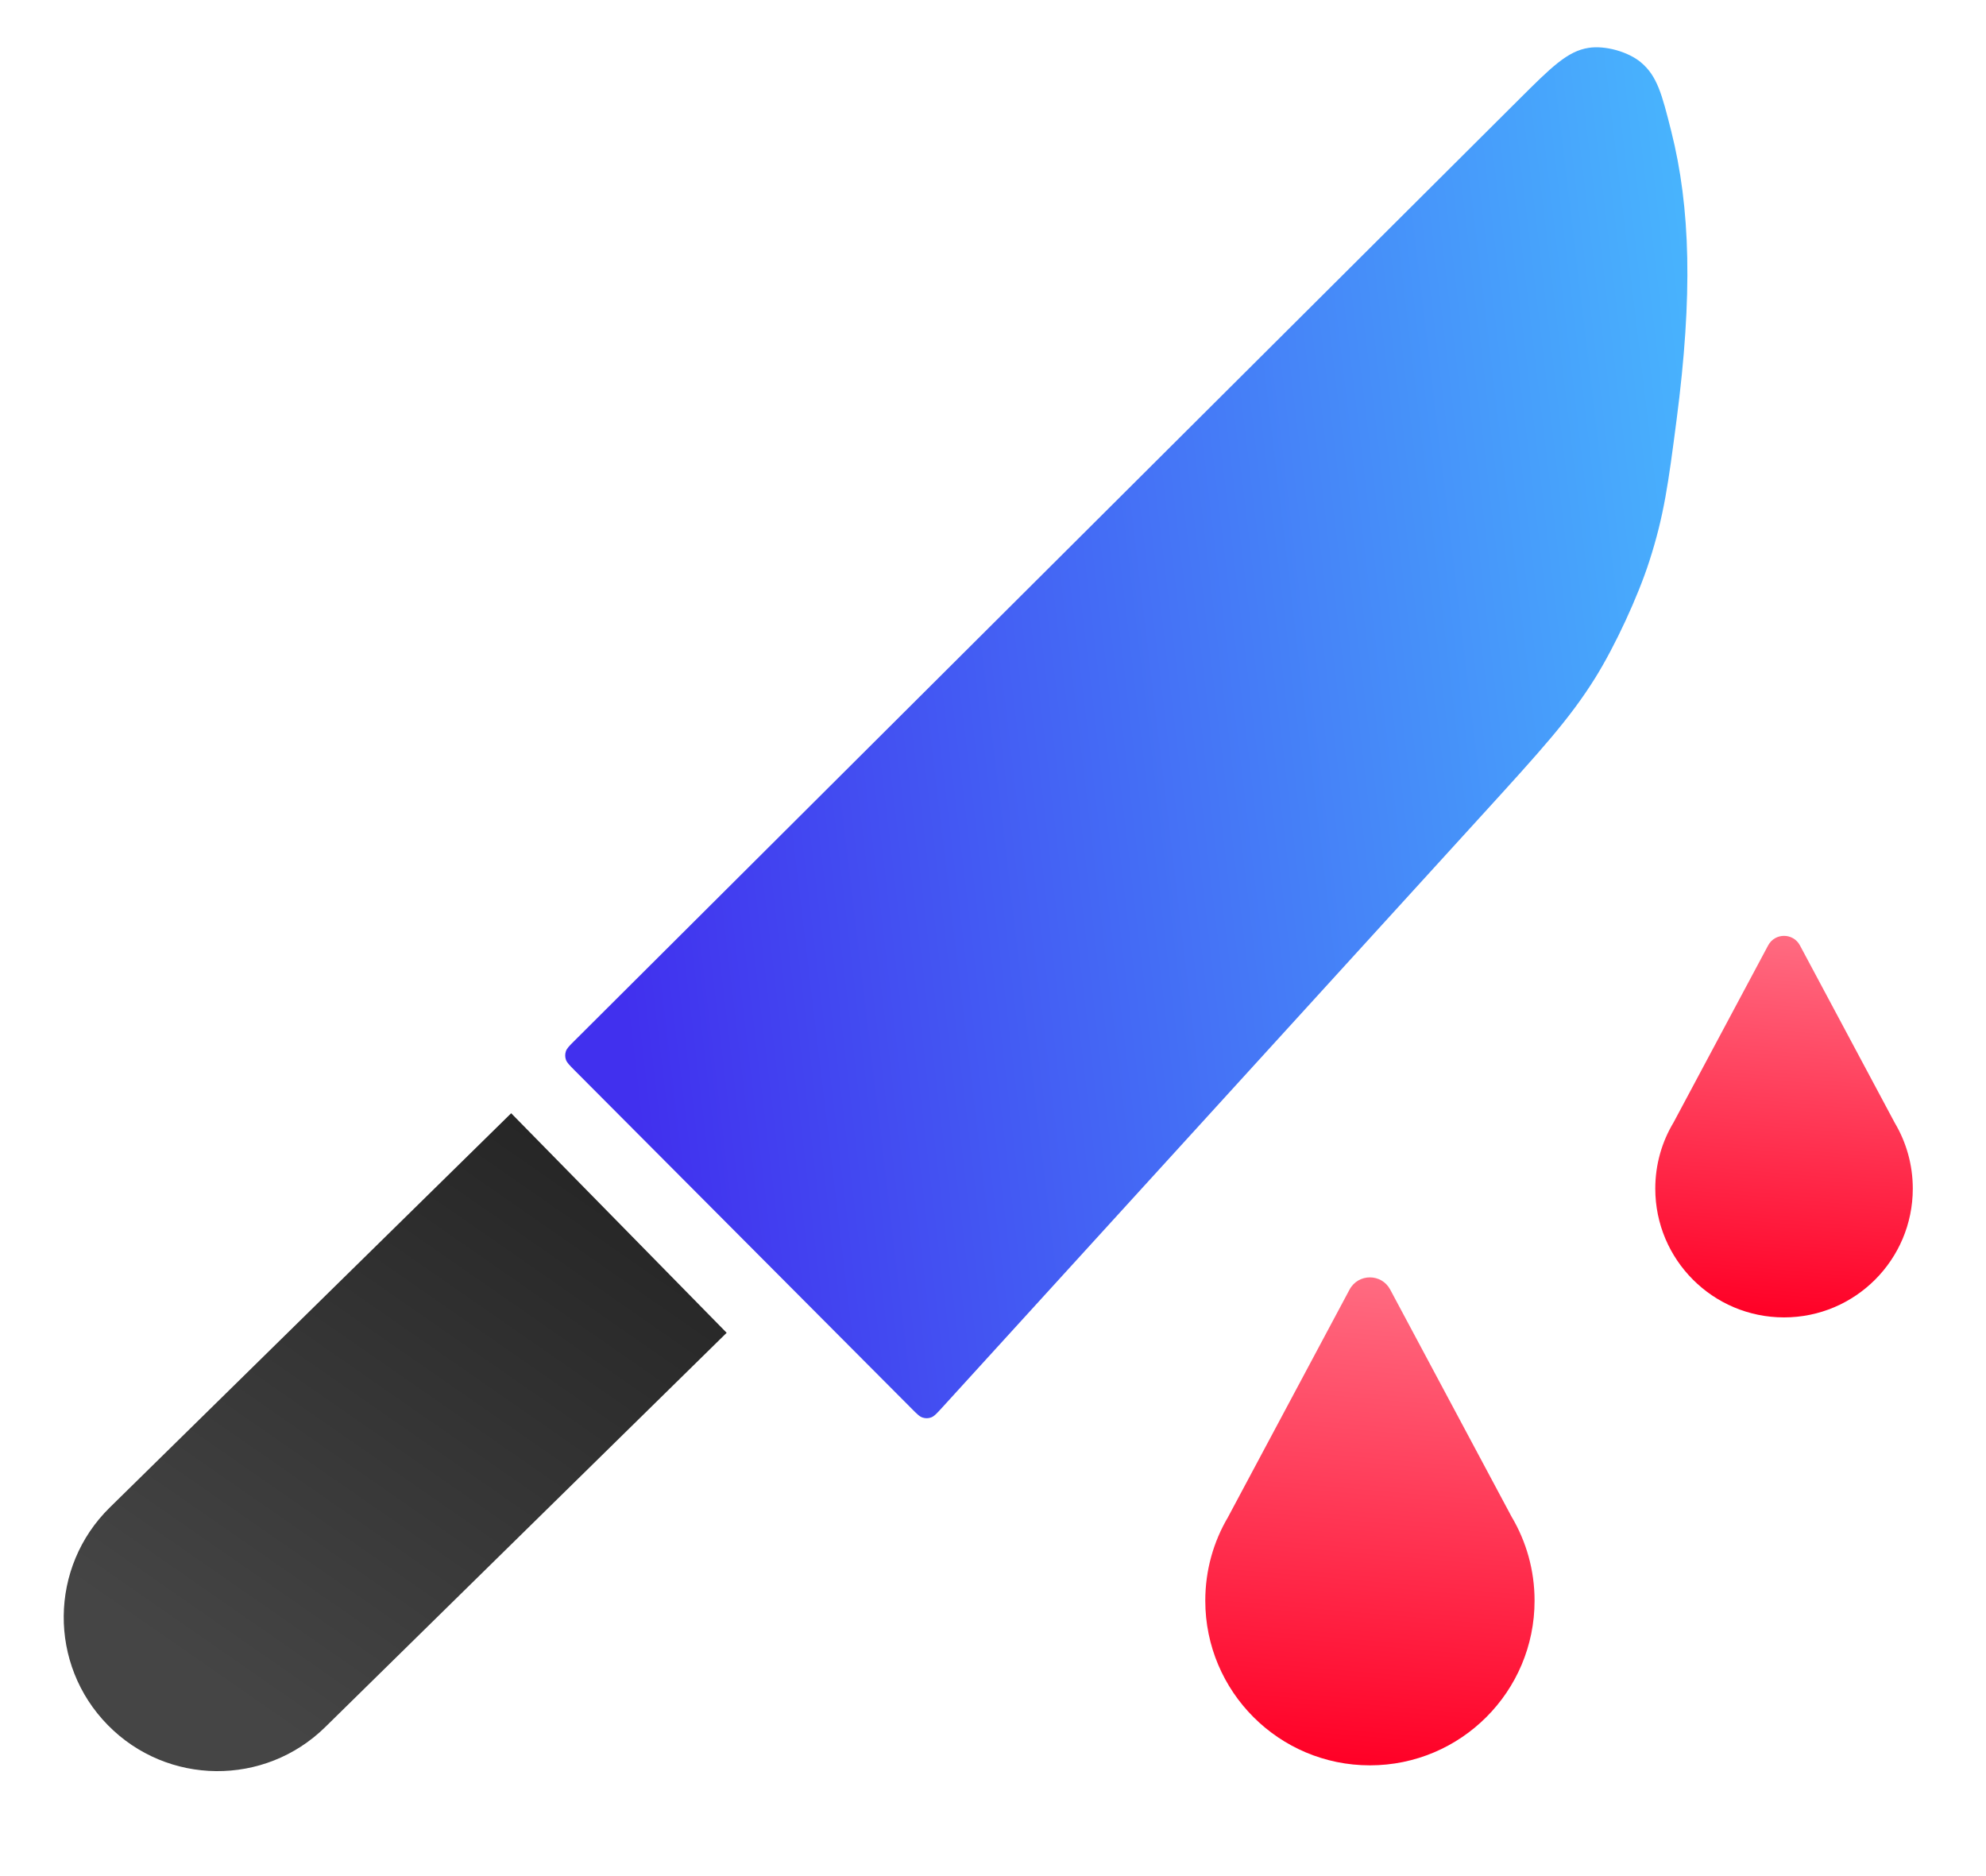 <svg width="36" height="34" viewBox="0 0 36 34" fill="none" xmlns="http://www.w3.org/2000/svg">
<path d="M10.416 19.398C10.322 19.303 10.274 19.256 10.257 19.201C10.241 19.153 10.242 19.102 10.257 19.054C10.275 18.999 10.322 18.952 10.417 18.858L27.527 1.809C28.118 1.22 28.413 0.925 28.799 0.867C29.096 0.821 29.51 0.936 29.741 1.127C30.041 1.376 30.125 1.708 30.293 2.372C30.646 3.769 30.684 5.358 30.392 7.602C30.241 8.761 30.165 9.341 29.896 10.174C29.688 10.819 29.277 11.705 28.919 12.281C28.457 13.024 27.925 13.608 26.862 14.774L17.075 25.513C16.981 25.616 16.933 25.668 16.878 25.688C16.829 25.706 16.776 25.707 16.726 25.691C16.669 25.674 16.62 25.624 16.522 25.525L10.416 19.398Z" fill="url(#paint0_linear_1371_14337)"/>
<path d="M9.266 20.175L13.172 24.154L5.896 31.299C4.798 32.378 3.032 32.362 1.954 31.263C0.875 30.165 0.891 28.4 1.989 27.321L9.266 20.175Z" fill="url(#paint1_linear_1371_14337)"/>
<path fill-rule="evenodd" clip-rule="evenodd" d="M32.627 17.133C32.504 16.903 32.174 16.903 32.051 17.133L30.337 20.341C30.126 20.691 30.005 21.102 30.005 21.541C30.005 22.83 31.05 23.875 32.339 23.875C33.628 23.875 34.673 22.83 34.673 21.541C34.673 21.109 34.555 20.703 34.35 20.356C34.349 20.354 34.347 20.352 34.346 20.349L32.627 17.133Z" fill="url(#paint2_linear_1371_14337)"/>
<path fill-rule="evenodd" clip-rule="evenodd" d="M25.2 23.371C25.043 23.076 24.621 23.076 24.463 23.371L22.266 27.483C22.264 27.486 22.262 27.489 22.261 27.493C21.998 27.937 21.848 28.455 21.848 29.009C21.848 30.657 23.184 31.993 24.832 31.993C26.48 31.993 27.817 30.657 27.817 29.009C27.817 28.453 27.665 27.934 27.401 27.488C27.4 27.487 27.399 27.485 27.398 27.483L25.2 23.371Z" fill="url(#paint3_linear_1371_14337)"/>
<defs>
<linearGradient id="paint0_linear_1371_14337" x1="33.309" y1="7.714" x2="10.386" y2="10.45" gradientUnits="userSpaceOnUse">
<stop stop-color="#49C2FF"/>
<stop offset="1" stop-color="#4130EE"/>
</linearGradient>
<linearGradient id="paint1_linear_1371_14337" x1="15.291" y1="18.046" x2="5.739" y2="31.794" gradientUnits="userSpaceOnUse">
<stop stop-color="#181818"/>
<stop offset="1" stop-color="#454545"/>
</linearGradient>
<linearGradient id="paint2_linear_1371_14337" x1="32.339" y1="23.891" x2="32.976" y2="16.567" gradientUnits="userSpaceOnUse">
<stop stop-color="#FF0026"/>
<stop offset="1" stop-color="#FF7287"/>
</linearGradient>
<linearGradient id="paint3_linear_1371_14337" x1="24.832" y1="32.013" x2="25.647" y2="22.646" gradientUnits="userSpaceOnUse">
<stop stop-color="#FF0026"/>
<stop offset="1" stop-color="#FF7287"/>
</linearGradient>
</defs>
</svg>
